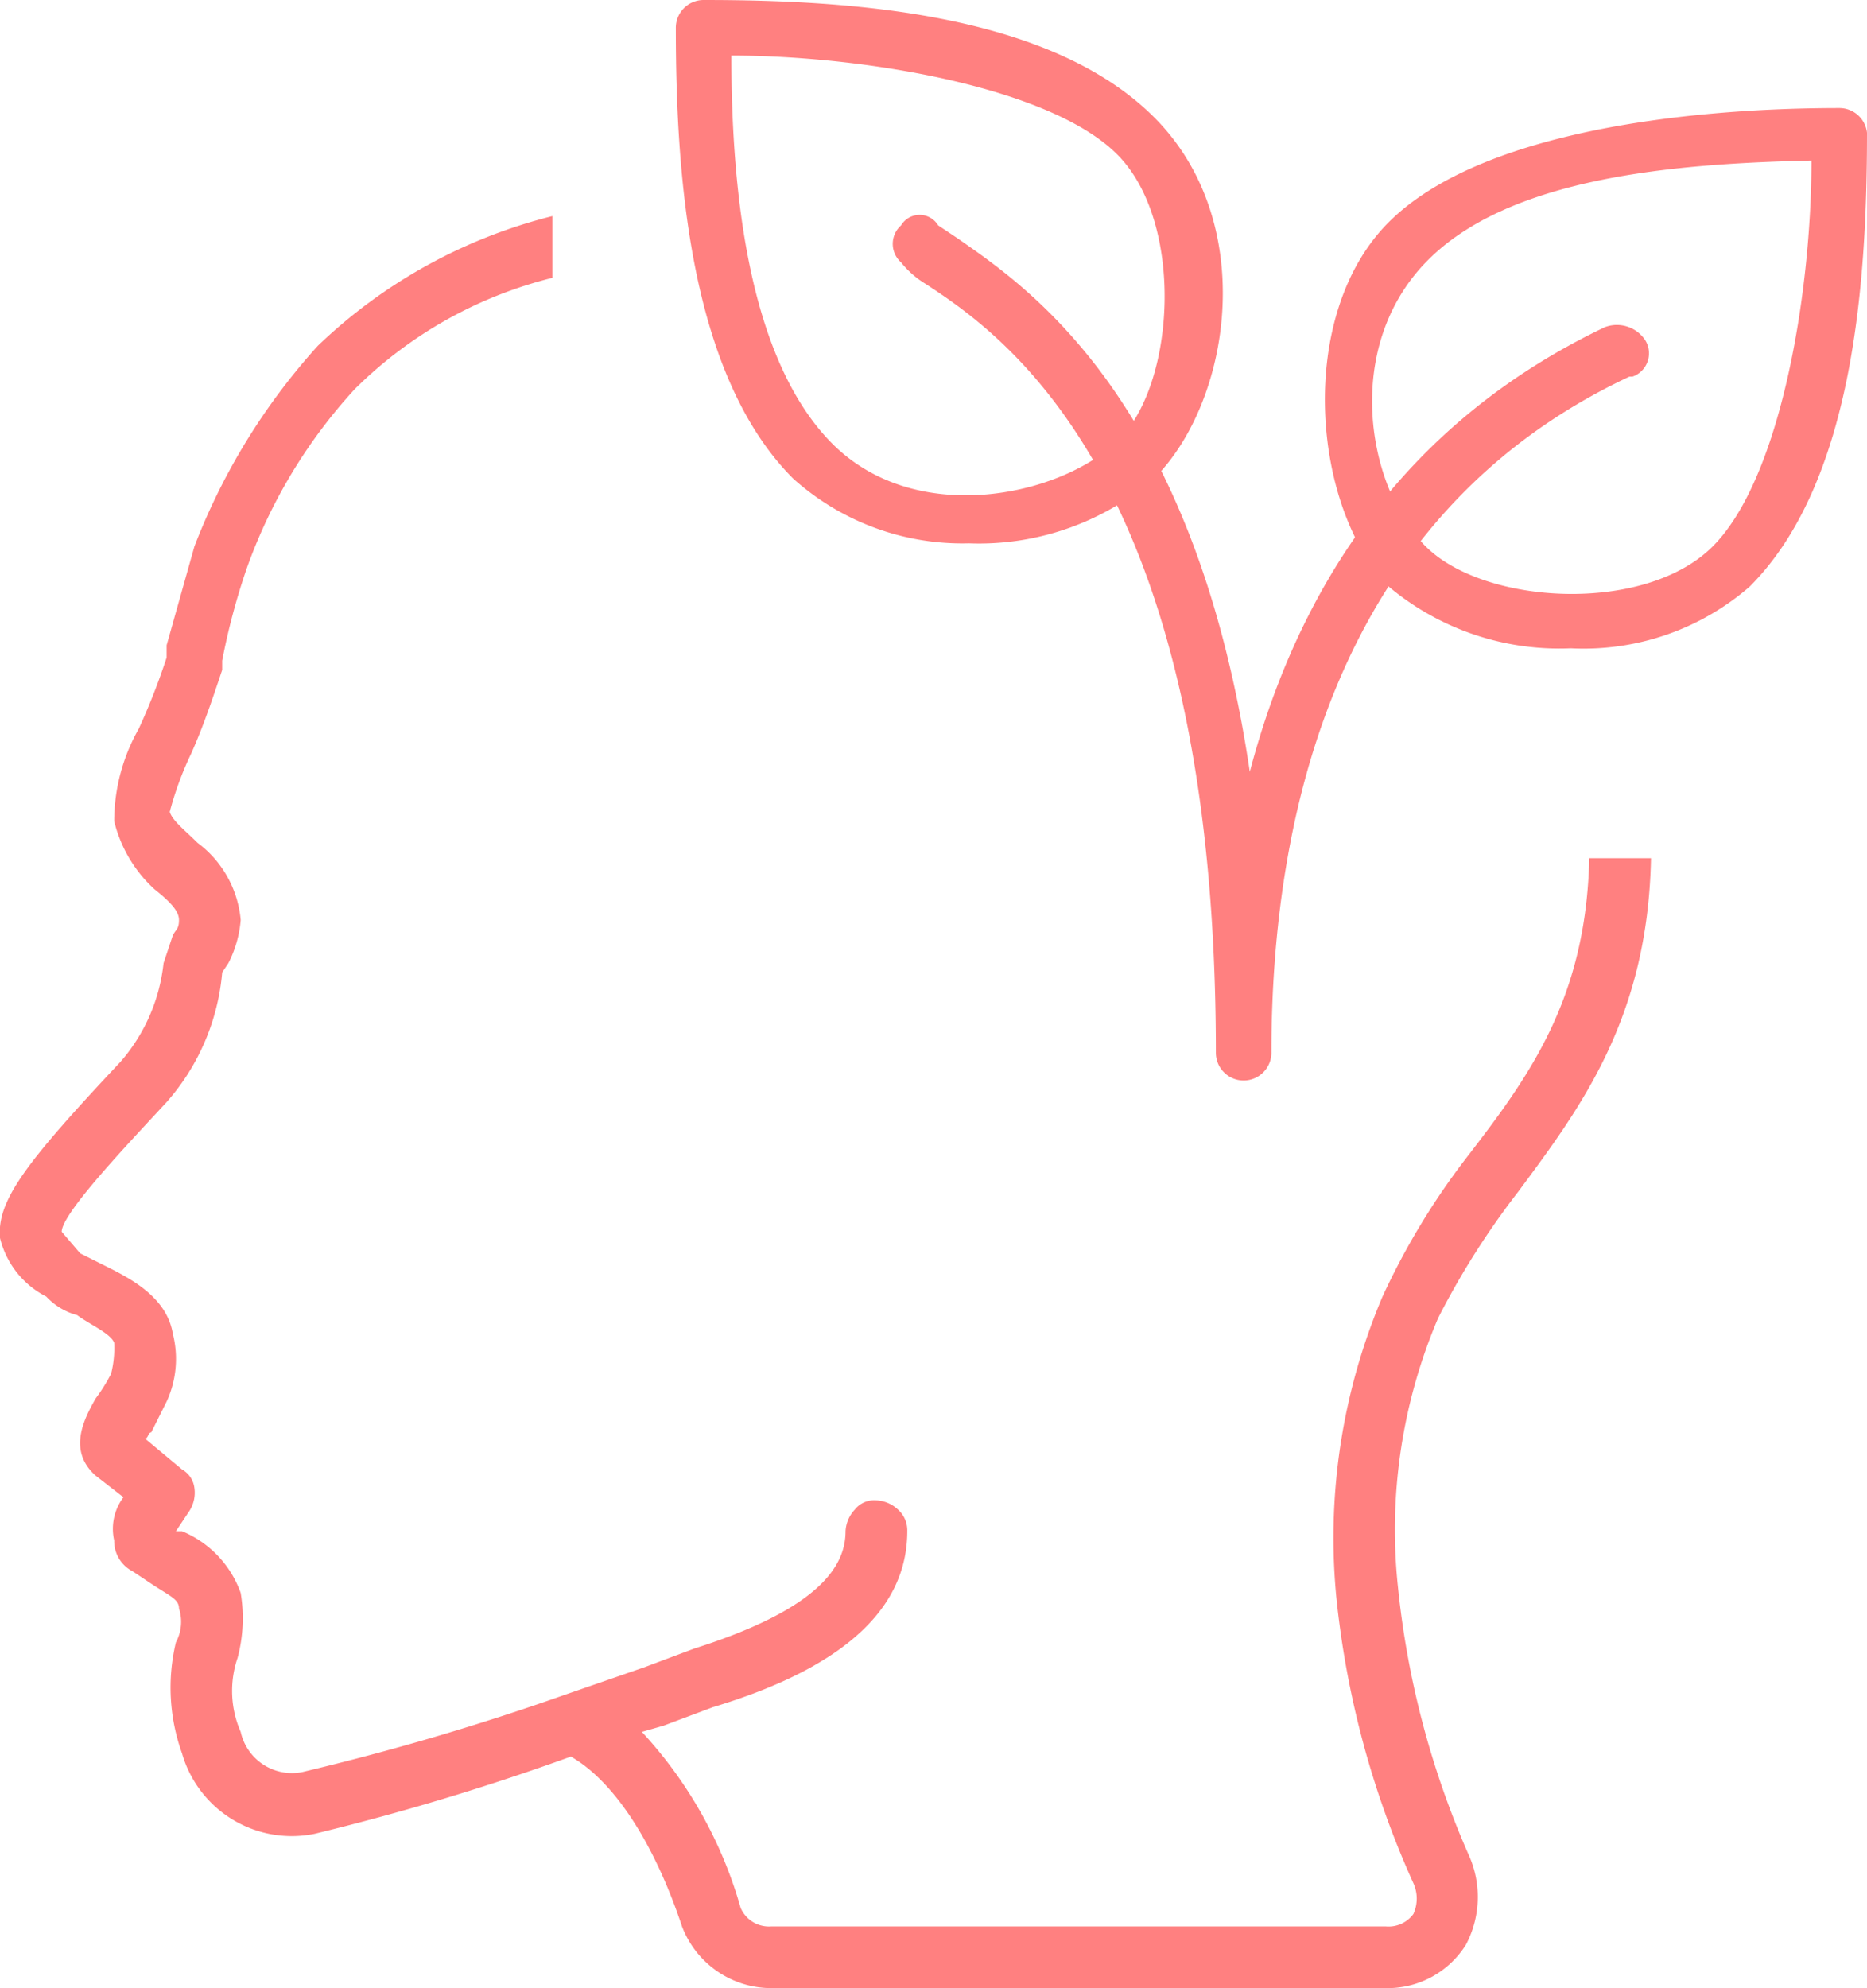 <svg xmlns="http://www.w3.org/2000/svg" viewBox="0 0 60.5 64.4"><defs><style>.a{fill:#ff8080;}</style></defs><title>200415_OSH Portal_UI_WIP_icons</title><path class="a" d="M46.5,10.9h0m5,16.9c-.1,4.5-1.9,7-3.9,9.6h0A23.5,23.5,0,0,0,44.8,42a20,20,0,0,0-1.5,9.7A29.8,29.8,0,0,0,45.8,61a1.2,1.2,0,0,1,0,1,1,1,0,0,1-.9.4H25a1,1,0,0,1-1-.6,14,14,0,0,0-3.2-5.7l.7-.2,1.6-.6q6.3-1.9,6.3-5.7a.9.9,0,0,0-.3-.7,1.1,1.1,0,0,0-.7-.3.8.8,0,0,0-.7.3,1.1,1.1,0,0,0-.3.7c0,1.1-.8,2.5-4.9,3.8l-1.6.6-2.6.9h0a82.9,82.9,0,0,1-8.5,2.5,1.7,1.7,0,0,1-2-1.3,3.3,3.3,0,0,1-.1-2.4,5,5,0,0,0,.1-2.1,3.4,3.4,0,0,0-1.9-2H5.7l.4-.6a1.1,1.1,0,0,0,.2-.8.8.8,0,0,0-.4-.6l-1.2-1c.1,0,.1-.2.2-.2l.5-1a3.3,3.3,0,0,0,.2-2.2c-.2-1.2-1.4-1.8-2.2-2.2l-.8-.4L2,39.9c0-.6,2.2-2.9,3.4-4.2a7.3,7.3,0,0,0,1.8-4.2l.2-.3a3.7,3.7,0,0,0,.4-1.4,3.5,3.5,0,0,0-1.4-2.5c-.4-.4-.8-.7-.9-1a10.7,10.7,0,0,1,.7-1.9c.4-.9.7-1.8,1-2.7v-.3a21.7,21.7,0,0,1,.8-3,17,17,0,0,1,3.5-5.8A13.8,13.8,0,0,1,17.9,9V7a16.9,16.9,0,0,0-7.6,4.2,20.8,20.8,0,0,0-4,6.5l-.9,3.2v.4a21.8,21.8,0,0,1-.9,2.3,6.1,6.1,0,0,0-.8,3A4.4,4.4,0,0,0,5,28.8c.5.4.8.7.8,1s-.1.3-.2.5l-.3.9a5.8,5.8,0,0,1-1.4,3.2C.8,37.7-.1,38.9,0,40.1A2.9,2.9,0,0,0,1.5,42a2.1,2.1,0,0,0,1,.6c.4.3,1.1.6,1.2.9a3.4,3.4,0,0,1-.1,1,5.6,5.6,0,0,1-.5.8c-.4.7-.9,1.7,0,2.5l.9.7a1.7,1.7,0,0,0-.3,1.4,1.1,1.1,0,0,0,.6,1l.6.4c.6.4.9.5.9.8a1.4,1.4,0,0,1-.1,1.1,6.3,6.3,0,0,0,.2,3.6,3.7,3.7,0,0,0,4.3,2.6,79.3,79.3,0,0,0,8.3-2.5c1.4.8,2.7,2.8,3.6,5.5a3.1,3.1,0,0,0,2.9,2H44.9A3,3,0,0,0,47.5,63a3.3,3.3,0,0,0,.1-2.9,28.7,28.7,0,0,1-2.3-8.7,17.5,17.5,0,0,1,1.3-8.7,25.7,25.7,0,0,1,2.6-4.1c2-2.7,4.2-5.6,4.3-10.8Zm-3.9,9.6"/><path class="a" d="M31.4,17.6a8.2,8.2,0,0,1-5.7-2.1c-3.4-3.4-3.8-10-3.8-14.6a.9.9,0,0,1,.9-.9C27.5,0,34,.4,37.4,3.8s2.5,9.2,0,11.7A8.7,8.7,0,0,1,31.4,17.6ZM23.7,1.8c0,4.2.5,9.7,3.2,12.5s7.4,1.8,9.3,0,2.2-7.1,0-9.3S27.9,1.8,23.7,1.8Z"/><path class="a" d="M50.9,21A8.6,8.6,0,0,1,45,19c-2.5-2.6-3-8.8,0-11.8s9.9-3.7,14.6-3.7a.9.9,0,0,1,.9.8c0,4.7-.4,11.3-3.8,14.7A8.2,8.2,0,0,1,50.9,21ZM58.7,5.2c-4.3.1-9.8.5-12.5,3.3s-1.9,7.3,0,9.2,7.1,2.2,9.3,0S58.7,9.5,58.7,5.2Z"/><path class="a" d="M40.3,35a.9.9,0,0,1-.9-.9c0-18.5-6.8-23.2-9.4-24.9a3,3,0,0,1-.8-.7.8.8,0,0,1,0-1.2.7.7,0,0,1,1.2,0l.6.4c2.3,1.6,7.7,5.2,9.5,17.3C42,19.3,45.3,13.8,52,10.6a1.1,1.1,0,0,1,1.3.4.8.8,0,0,1-.4,1.2h-.1c-9.6,4.5-11.6,14.4-11.6,21.9A.9.9,0,0,1,40.3,35Z"/></svg>